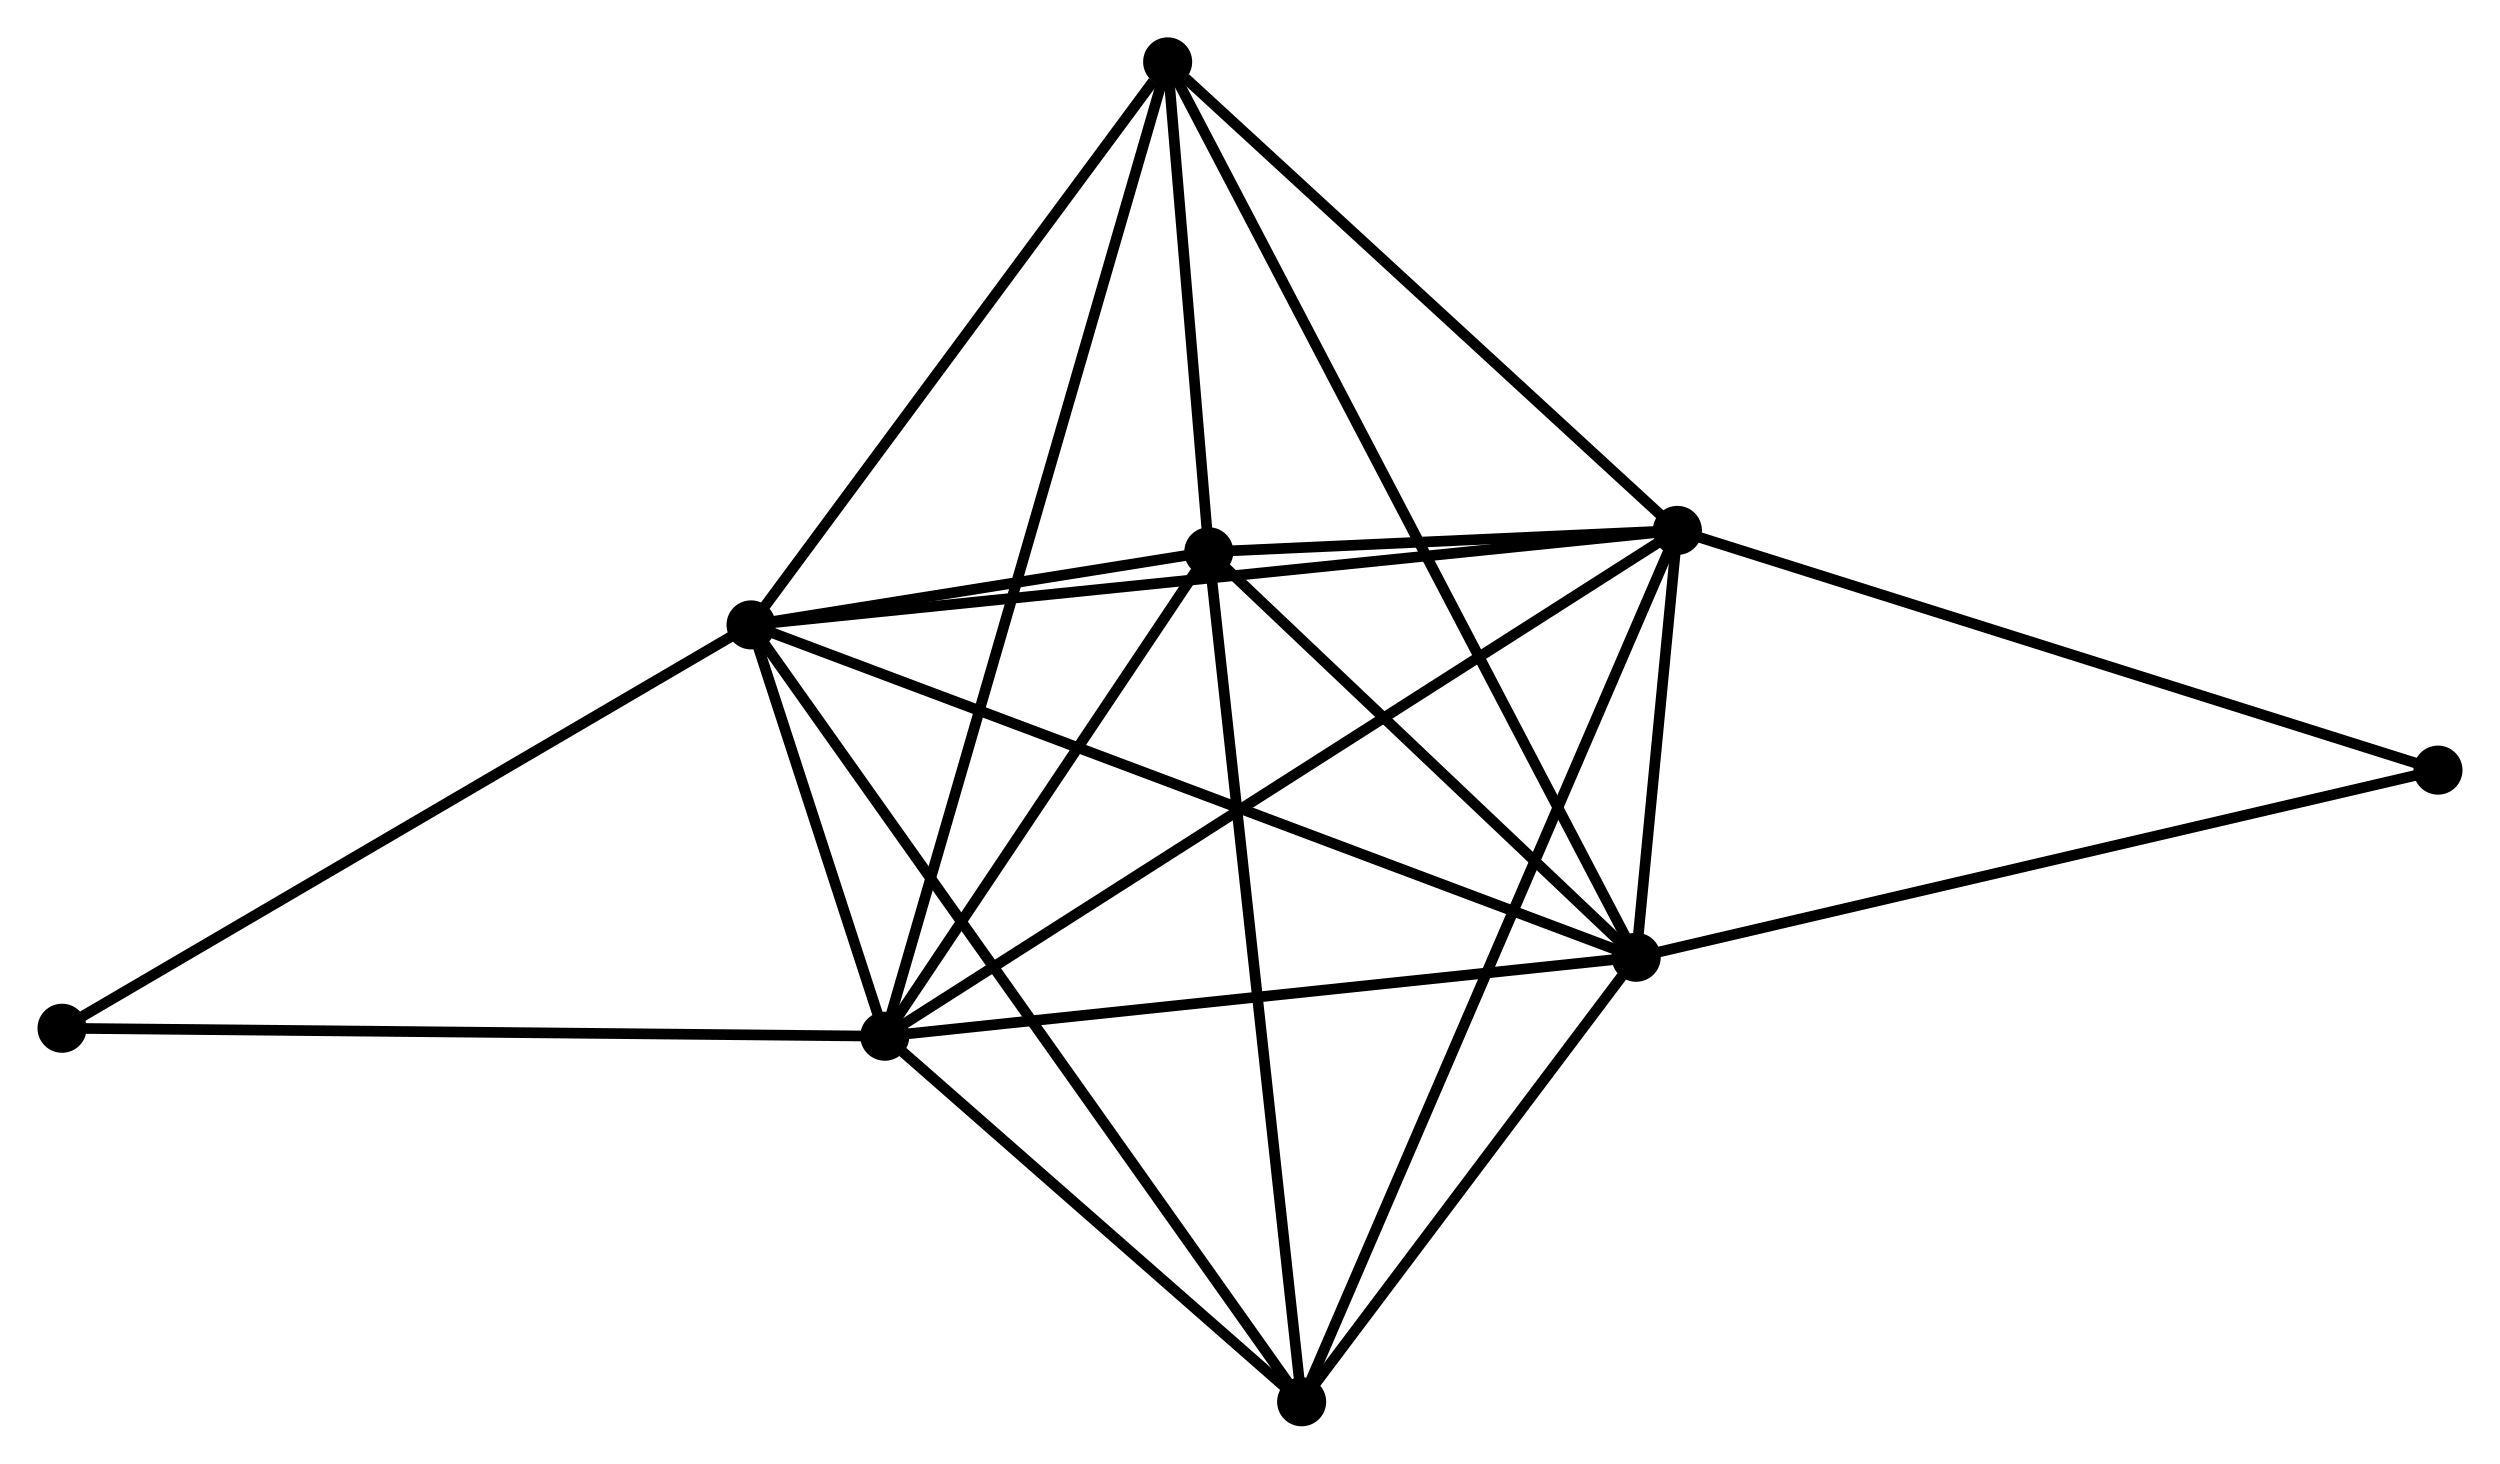 <?xml version="1.0" encoding="UTF-8" standalone="no"?>
<!DOCTYPE svg PUBLIC "-//W3C//DTD SVG 1.1//EN"
 "http://www.w3.org/Graphics/SVG/1.1/DTD/svg11.dtd">
<!-- Generated by graphviz version 2.36.0 (20140111.2315)
 -->
<!-- Title: %3 Pages: 1 -->
<svg width="234pt" height="137pt"
 viewBox="0.00 0.00 234.31 137.20" xmlns="http://www.w3.org/2000/svg" xmlns:xlink="http://www.w3.org/1999/xlink">
<g id="graph0" class="graph" transform="scale(1 1) rotate(0) translate(4 133.198)">
<title>%3</title>
<!-- 0 -->
<g id="node1" class="node"><title>0</title>
<ellipse fill="black" stroke="black" cx="149.355" cy="-43.468" rx="1.8" ry="1.8"/>
</g>
<!-- 1 -->
<g id="node2" class="node"><title>1</title>
<ellipse fill="black" stroke="black" cx="153.216" cy="-83.48" rx="1.8" ry="1.8"/>
</g>
<!-- 0&#45;&#45;1 -->
<g id="edge1" class="edge"><title>0&#45;&#45;1</title>
<path fill="none" stroke="black" d="M149.562,-45.62C150.239,-52.632 152.375,-74.764 153.026,-81.509"/>
</g>
<!-- 2 -->
<g id="node3" class="node"><title>2</title>
<ellipse fill="black" stroke="black" cx="78.924" cy="-36.067" rx="1.8" ry="1.8"/>
</g>
<!-- 0&#45;&#45;2 -->
<g id="edge2" class="edge"><title>0&#45;&#45;2</title>
<path fill="none" stroke="black" d="M147.323,-43.255C137.038,-42.174 90.818,-37.317 80.831,-36.268"/>
</g>
<!-- 3 -->
<g id="node4" class="node"><title>3</title>
<ellipse fill="black" stroke="black" cx="66.386" cy="-74.622" rx="1.8" ry="1.8"/>
</g>
<!-- 0&#45;&#45;3 -->
<g id="edge3" class="edge"><title>0&#45;&#45;3</title>
<path fill="none" stroke="black" d="M147.622,-44.119C136.824,-48.173 78.879,-69.931 68.109,-73.975"/>
</g>
<!-- 4 -->
<g id="node5" class="node"><title>4</title>
<ellipse fill="black" stroke="black" cx="109.294" cy="-81.474" rx="1.8" ry="1.8"/>
</g>
<!-- 0&#45;&#45;4 -->
<g id="edge4" class="edge"><title>0&#45;&#45;4</title>
<path fill="none" stroke="black" d="M148.022,-44.733C141.94,-50.503 116.85,-74.305 110.673,-80.165"/>
</g>
<!-- 5 -->
<g id="node6" class="node"><title>5</title>
<ellipse fill="black" stroke="black" cx="105.436" cy="-127.398" rx="1.8" ry="1.8"/>
</g>
<!-- 0&#45;&#45;5 -->
<g id="edge5" class="edge"><title>0&#45;&#45;5</title>
<path fill="none" stroke="black" d="M148.438,-45.221C142.722,-56.144 112.049,-114.76 106.348,-125.654"/>
</g>
<!-- 6 -->
<g id="node7" class="node"><title>6</title>
<ellipse fill="black" stroke="black" cx="117.996" cy="-1.8" rx="1.8" ry="1.8"/>
</g>
<!-- 0&#45;&#45;6 -->
<g id="edge6" class="edge"><title>0&#45;&#45;6</title>
<path fill="none" stroke="black" d="M148.007,-41.678C142.849,-34.824 124.392,-10.299 119.303,-3.537"/>
</g>
<!-- 7 -->
<g id="node8" class="node"><title>7</title>
<ellipse fill="black" stroke="black" cx="224.512" cy="-61.008" rx="1.8" ry="1.8"/>
</g>
<!-- 0&#45;&#45;7 -->
<g id="edge7" class="edge"><title>0&#45;&#45;7</title>
<path fill="none" stroke="black" d="M151.213,-43.902C161.611,-46.329 212.492,-58.203 222.72,-60.59"/>
</g>
<!-- 1&#45;&#45;2 -->
<g id="edge8" class="edge"><title>1&#45;&#45;2</title>
<path fill="none" stroke="black" d="M151.664,-82.489C141.996,-76.319 90.111,-43.206 80.467,-37.052"/>
</g>
<!-- 1&#45;&#45;3 -->
<g id="edge9" class="edge"><title>1&#45;&#45;3</title>
<path fill="none" stroke="black" d="M151.402,-83.295C140.102,-82.142 79.46,-75.956 68.189,-74.806"/>
</g>
<!-- 1&#45;&#45;4 -->
<g id="edge10" class="edge"><title>1&#45;&#45;4</title>
<path fill="none" stroke="black" d="M151.329,-83.393C144.104,-83.063 118.253,-81.883 111.125,-81.557"/>
</g>
<!-- 1&#45;&#45;5 -->
<g id="edge11" class="edge"><title>1&#45;&#45;5</title>
<path fill="none" stroke="black" d="M151.626,-84.941C144.372,-91.609 114.448,-119.114 107.081,-125.886"/>
</g>
<!-- 1&#45;&#45;6 -->
<g id="edge12" class="edge"><title>1&#45;&#45;6</title>
<path fill="none" stroke="black" d="M152.48,-81.774C147.897,-71.144 123.299,-14.099 118.727,-3.497"/>
</g>
<!-- 1&#45;&#45;7 -->
<g id="edge13" class="edge"><title>1&#45;&#45;7</title>
<path fill="none" stroke="black" d="M154.978,-82.924C164.756,-79.842 212.273,-64.866 222.55,-61.627"/>
</g>
<!-- 2&#45;&#45;3 -->
<g id="edge14" class="edge"><title>2&#45;&#45;3</title>
<path fill="none" stroke="black" d="M78.25,-38.14C76.053,-44.897 69.117,-66.224 67.003,-72.723"/>
</g>
<!-- 2&#45;&#45;4 -->
<g id="edge15" class="edge"><title>2&#45;&#45;4</title>
<path fill="none" stroke="black" d="M79.935,-37.578C84.546,-44.472 103.565,-72.909 108.248,-79.911"/>
</g>
<!-- 2&#45;&#45;5 -->
<g id="edge16" class="edge"><title>2&#45;&#45;5</title>
<path fill="none" stroke="black" d="M79.478,-37.975C82.928,-49.861 101.444,-113.645 104.886,-125.5"/>
</g>
<!-- 2&#45;&#45;6 -->
<g id="edge17" class="edge"><title>2&#45;&#45;6</title>
<path fill="none" stroke="black" d="M80.603,-34.595C87.03,-28.958 110.026,-8.79 116.366,-3.229"/>
</g>
<!-- 8 -->
<g id="node9" class="node"><title>8</title>
<ellipse fill="black" stroke="black" cx="1.8" cy="-36.813" rx="1.8" ry="1.8"/>
</g>
<!-- 2&#45;&#45;8 -->
<g id="edge18" class="edge"><title>2&#45;&#45;8</title>
<path fill="none" stroke="black" d="M77.018,-36.086C66.347,-36.189 14.135,-36.694 3.64,-36.795"/>
</g>
<!-- 3&#45;&#45;4 -->
<g id="edge19" class="edge"><title>3&#45;&#45;4</title>
<path fill="none" stroke="black" d="M68.23,-74.916C75.287,-76.043 100.542,-80.076 107.505,-81.188"/>
</g>
<!-- 3&#45;&#45;5 -->
<g id="edge20" class="edge"><title>3&#45;&#45;5</title>
<path fill="none" stroke="black" d="M67.685,-76.378C73.614,-84.391 98.07,-117.443 104.092,-125.581"/>
</g>
<!-- 3&#45;&#45;6 -->
<g id="edge21" class="edge"><title>3&#45;&#45;6</title>
<path fill="none" stroke="black" d="M67.464,-73.101C74.18,-63.624 110.224,-12.765 116.924,-3.313"/>
</g>
<!-- 3&#45;&#45;8 -->
<g id="edge22" class="edge"><title>3&#45;&#45;8</title>
<path fill="none" stroke="black" d="M64.789,-73.688C55.931,-68.502 12.888,-43.304 3.578,-37.854"/>
</g>
<!-- 4&#45;&#45;5 -->
<g id="edge23" class="edge"><title>4&#45;&#45;5</title>
<path fill="none" stroke="black" d="M109.128,-83.447C108.494,-91.001 106.223,-118.03 105.597,-125.483"/>
</g>
<!-- 4&#45;&#45;6 -->
<g id="edge24" class="edge"><title>4&#45;&#45;6</title>
<path fill="none" stroke="black" d="M109.509,-79.504C110.713,-68.481 116.604,-14.543 117.788,-3.701"/>
</g>
</g>
</svg>
